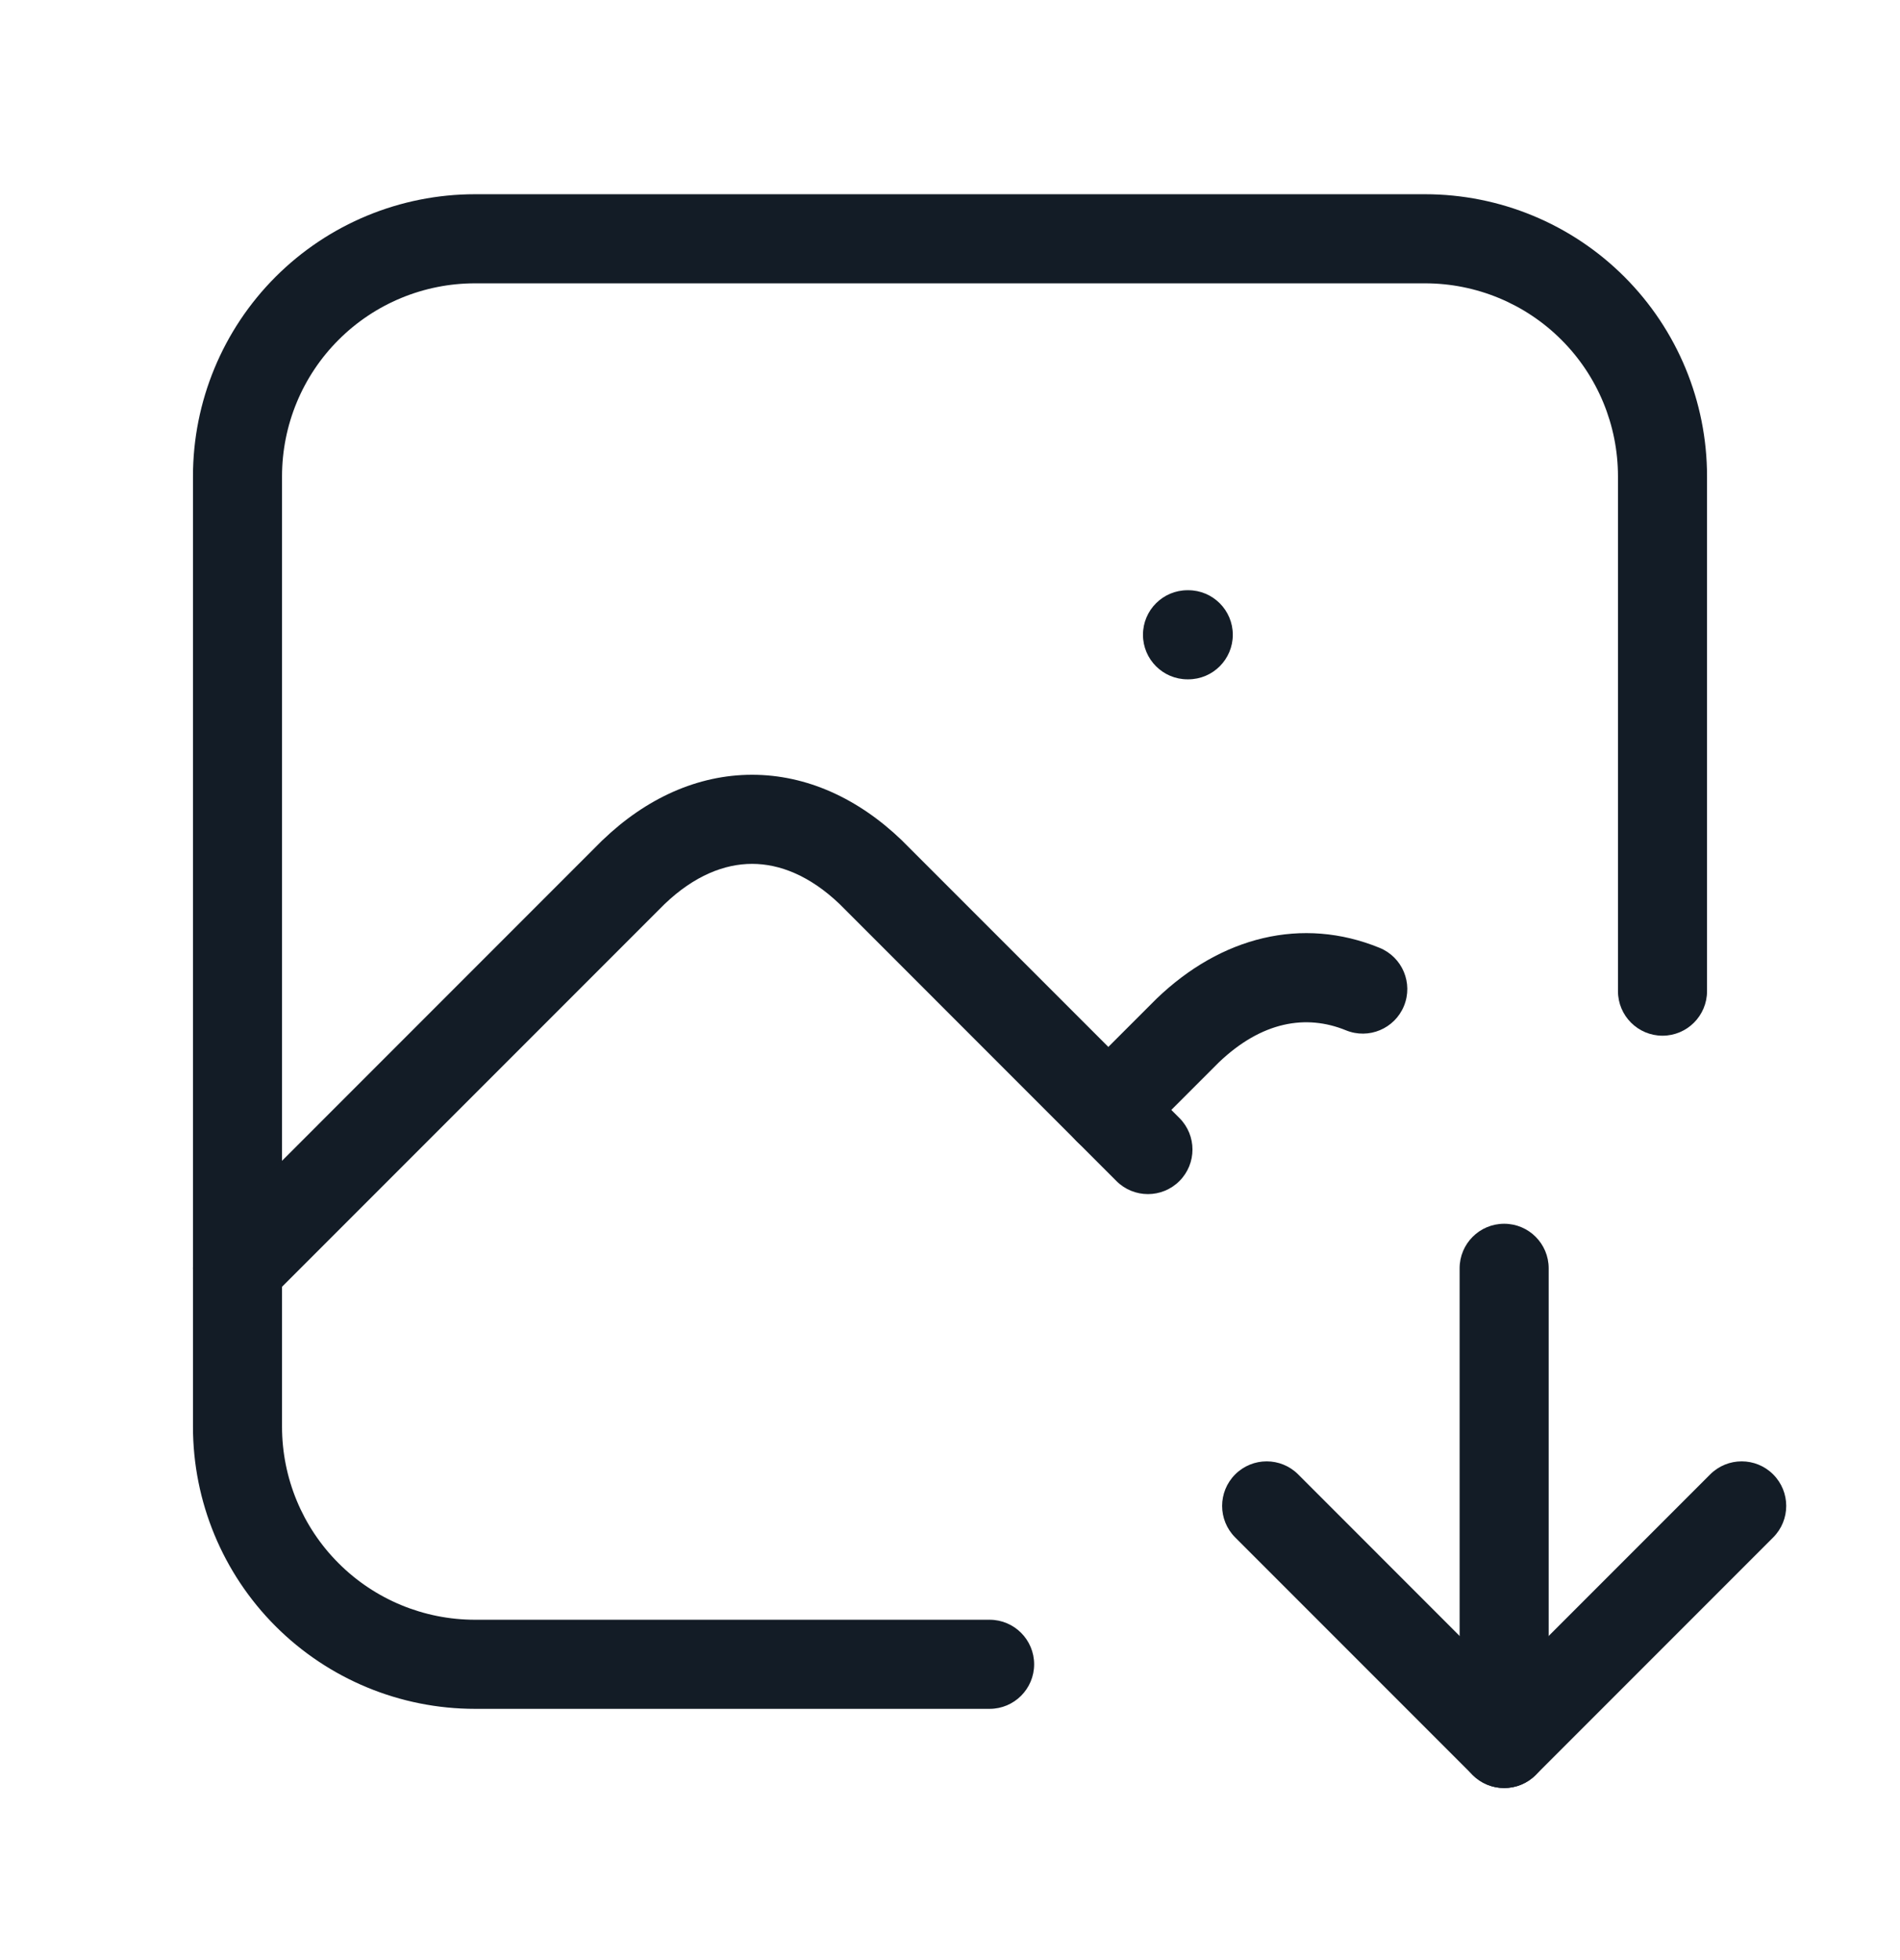 <svg width="32" height="33" viewBox="0 0 32 33" fill="none" xmlns="http://www.w3.org/2000/svg">
<path fill-rule="evenodd" clip-rule="evenodd" d="M19.25 10.687C19.25 10.273 19.586 9.937 20 9.937H20.013C20.427 9.937 20.763 10.273 20.763 10.687C20.763 11.101 20.427 11.437 20.013 11.437H20C19.586 11.437 19.25 11.101 19.25 10.687Z" fill="#131C26"/>
<path fill-rule="evenodd" clip-rule="evenodd" d="M8 4.77C7.138 4.77 6.311 5.112 5.702 5.722C5.092 6.331 4.75 7.158 4.75 8.02V24.02C4.75 24.882 5.092 25.709 5.702 26.318C6.311 26.928 7.138 27.27 8 27.27H16.667C17.081 27.27 17.417 27.606 17.417 28.02C17.417 28.434 17.081 28.77 16.667 28.77H8C6.74 28.77 5.532 28.27 4.641 27.379C3.75 26.488 3.25 25.28 3.25 24.02V8.02C3.25 6.76 3.75 5.552 4.641 4.661C5.532 3.77 6.74 3.27 8 3.27H24C25.26 3.27 26.468 3.77 27.359 4.661C28.25 5.552 28.75 6.76 28.75 8.02V16.687C28.75 17.101 28.414 17.437 28 17.437C27.586 17.437 27.25 17.101 27.25 16.687V8.02C27.25 7.158 26.908 6.331 26.298 5.722C25.689 5.112 24.862 4.77 24 4.77H8Z" fill="#131C26"/>
<path fill-rule="evenodd" clip-rule="evenodd" d="M11.192 15.222L4.53 21.884C4.237 22.177 3.763 22.177 3.47 21.884C3.177 21.591 3.177 21.116 3.47 20.823L10.136 14.156L10.147 14.146C10.878 13.443 11.747 13.044 12.667 13.044C13.586 13.044 14.455 13.443 15.187 14.146L15.197 14.156L19.864 18.823C20.157 19.116 20.157 19.591 19.864 19.884C19.571 20.177 19.096 20.177 18.803 19.884L14.142 15.222C13.637 14.739 13.127 14.544 12.667 14.544C12.206 14.544 11.696 14.739 11.192 15.222Z" fill="#131C26"/>
<path fill-rule="evenodd" clip-rule="evenodd" d="M20.525 17.889C21.251 17.194 22 17.073 22.668 17.346C23.052 17.503 23.489 17.319 23.646 16.936C23.803 16.552 23.619 16.115 23.236 15.958C21.93 15.424 20.564 15.771 19.48 16.813L19.47 16.823L18.136 18.156C17.843 18.449 17.843 18.924 18.136 19.217C18.429 19.51 18.904 19.51 19.197 19.217L20.525 17.889Z" fill="#131C26"/>
<path fill-rule="evenodd" clip-rule="evenodd" d="M25.333 30.103C25.748 30.103 26.083 29.768 26.083 29.353V21.353C26.083 20.939 25.748 20.603 25.333 20.603C24.919 20.603 24.583 20.939 24.583 21.353V29.353C24.583 29.768 24.919 30.103 25.333 30.103Z" fill="#131C26"/>
<path fill-rule="evenodd" clip-rule="evenodd" d="M24.803 29.884C25.096 30.177 25.571 30.177 25.864 29.884L29.864 25.884C30.157 25.591 30.157 25.116 29.864 24.823C29.571 24.53 29.096 24.53 28.803 24.823L25.333 28.293L21.864 24.823C21.571 24.53 21.096 24.53 20.803 24.823C20.51 25.116 20.51 25.591 20.803 25.884L24.803 29.884Z" fill="#131C26"/>
</svg>
